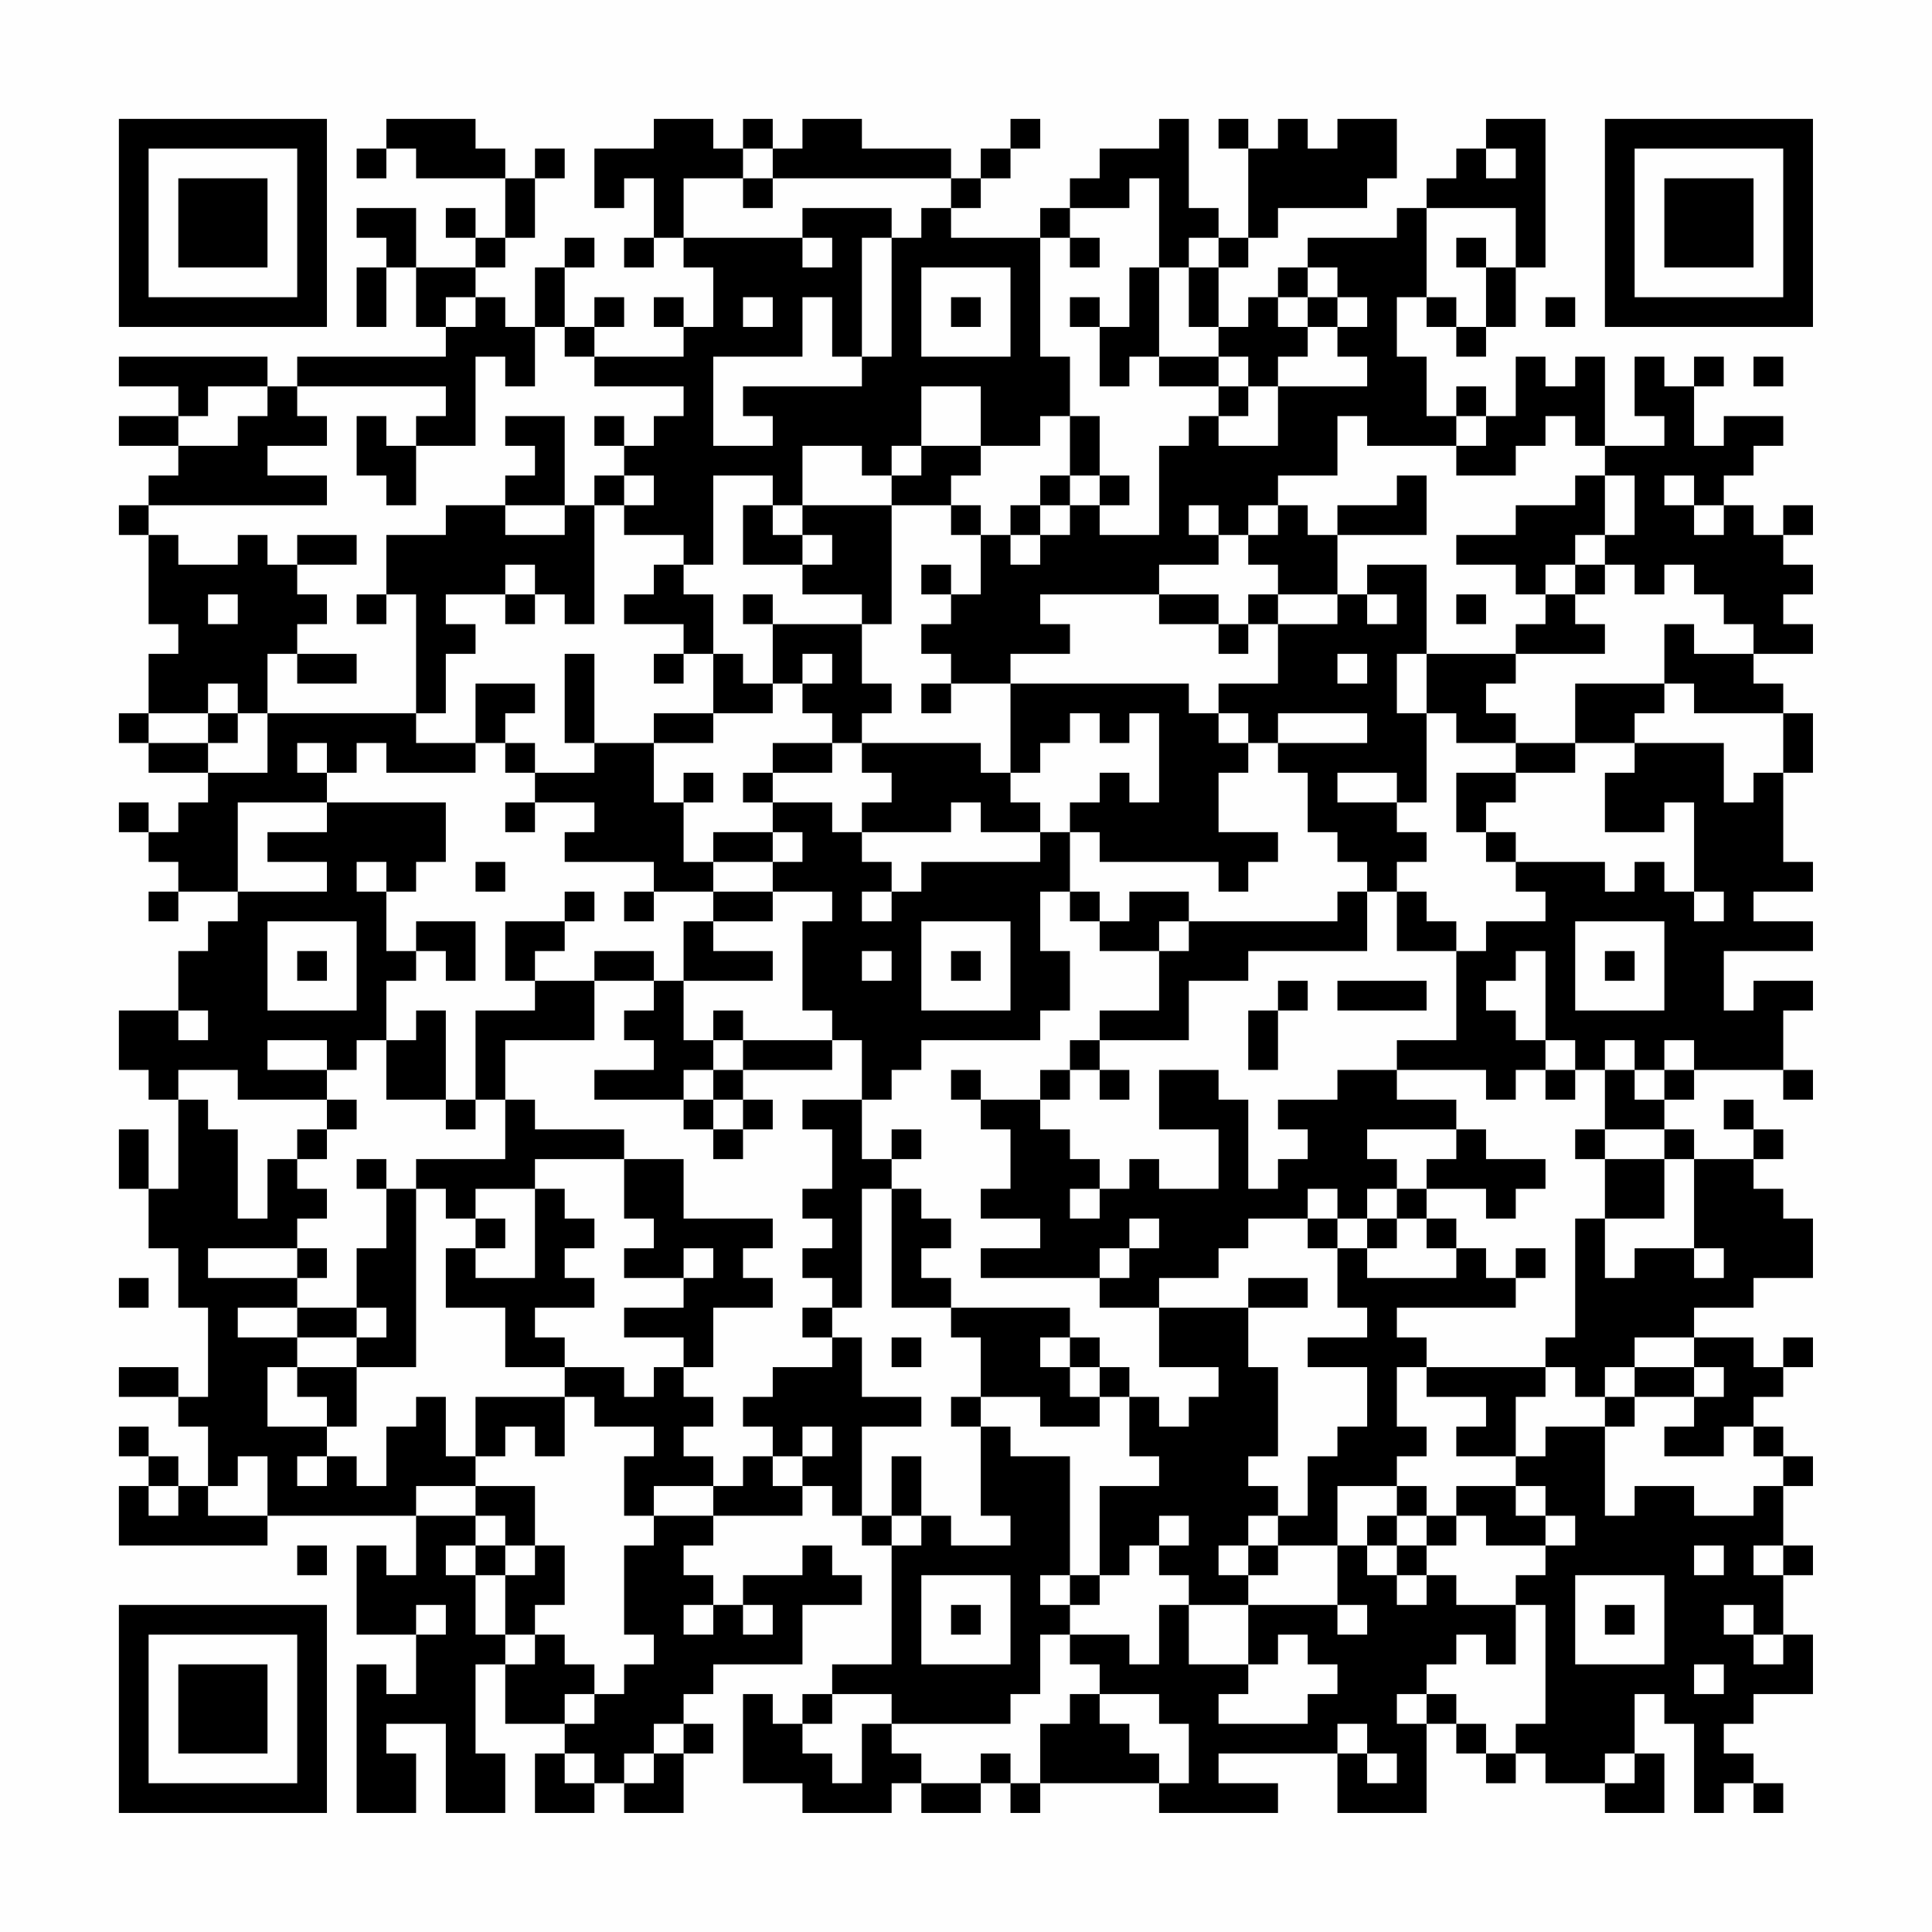 <?xml version="1.0" encoding="UTF-8"?>
<svg xmlns="http://www.w3.org/2000/svg" version="1.1" width="300" height="300" viewBox="0 0 300 300"><rect x="0" y="0" width="300" height="300" fill="#fefefe"/><g transform="scale(4.615)"><g transform="translate(4,4)"><path fill-rule="evenodd" d="M9 0L9 1L8 1L8 2L9 2L9 1L10 1L10 2L13 2L13 4L12 4L12 3L11 3L11 4L12 4L12 5L10 5L10 3L8 3L8 4L9 4L9 5L8 5L8 7L9 7L9 5L10 5L10 7L11 7L11 8L6 8L6 9L5 9L5 8L0 8L0 9L2 9L2 10L0 10L0 11L2 11L2 12L1 12L1 13L0 13L0 14L1 14L1 17L2 17L2 18L1 18L1 20L0 20L0 21L1 21L1 22L3 22L3 23L2 23L2 24L1 24L1 23L0 23L0 24L1 24L1 25L2 25L2 26L1 26L1 27L2 27L2 26L4 26L4 27L3 27L3 28L2 28L2 30L0 30L0 32L1 32L1 33L2 33L2 36L1 36L1 34L0 34L0 36L1 36L1 38L2 38L2 40L3 40L3 43L2 43L2 42L0 42L0 43L2 43L2 44L3 44L3 46L2 46L2 45L1 45L1 44L0 44L0 45L1 45L1 46L0 46L0 48L5 48L5 47L10 47L10 49L9 49L9 48L8 48L8 51L10 51L10 53L9 53L9 52L8 52L8 57L10 57L10 55L9 55L9 54L11 54L11 57L13 57L13 55L12 55L12 52L13 52L13 54L15 54L15 55L14 55L14 57L16 57L16 56L17 56L17 57L19 57L19 55L20 55L20 54L19 54L19 53L20 53L20 52L23 52L23 50L25 50L25 49L24 49L24 48L23 48L23 49L21 49L21 50L20 50L20 49L19 49L19 48L20 48L20 47L23 47L23 46L24 46L24 47L25 47L25 48L26 48L26 52L24 52L24 53L23 53L23 54L22 54L22 53L21 53L21 56L23 56L23 57L26 57L26 56L27 56L27 57L29 57L29 56L30 56L30 57L31 57L31 56L35 56L35 57L39 57L39 56L37 56L37 55L41 55L41 57L44 57L44 54L45 54L45 55L46 55L46 56L47 56L47 55L48 55L48 56L50 56L50 57L52 57L52 55L51 55L51 53L52 53L52 54L53 54L53 57L54 57L54 56L55 56L55 57L56 57L56 56L55 56L55 55L54 55L54 54L55 54L55 53L57 53L57 51L56 51L56 49L57 49L57 48L56 48L56 46L57 46L57 45L56 45L56 44L55 44L55 43L56 43L56 42L57 42L57 41L56 41L56 42L55 42L55 41L53 41L53 40L55 40L55 39L57 39L57 37L56 37L56 36L55 36L55 35L56 35L56 34L55 34L55 33L54 33L54 34L55 34L55 35L53 35L53 34L52 34L52 33L53 33L53 32L56 32L56 33L57 33L57 32L56 32L56 30L57 30L57 29L55 29L55 30L54 30L54 28L57 28L57 27L55 27L55 26L57 26L57 25L56 25L56 22L57 22L57 20L56 20L56 19L55 19L55 18L57 18L57 17L56 17L56 16L57 16L57 15L56 15L56 14L57 14L57 13L56 13L56 14L55 14L55 13L54 13L54 12L55 12L55 11L56 11L56 10L54 10L54 11L53 11L53 9L54 9L54 8L53 8L53 9L52 9L52 8L51 8L51 10L52 10L52 11L50 11L50 8L49 8L49 9L48 9L48 8L47 8L47 10L46 10L46 9L45 9L45 10L44 10L44 8L43 8L43 6L44 6L44 7L45 7L45 8L46 8L46 7L47 7L47 5L48 5L48 0L46 0L46 1L45 1L45 2L44 2L44 3L43 3L43 4L40 4L40 5L39 5L39 6L38 6L38 7L37 7L37 5L38 5L38 4L39 4L39 3L42 3L42 2L43 2L43 0L41 0L41 1L40 1L40 0L39 0L39 1L38 1L38 0L37 0L37 1L38 1L38 4L37 4L37 3L36 3L36 0L35 0L35 1L33 1L33 2L32 2L32 3L31 3L31 4L28 4L28 3L29 3L29 2L30 2L30 1L31 1L31 0L30 0L30 1L29 1L29 2L28 2L28 1L25 1L25 0L23 0L23 1L22 1L22 0L21 0L21 1L20 1L20 0L18 0L18 1L16 1L16 3L17 3L17 2L18 2L18 4L17 4L17 5L18 5L18 4L19 4L19 5L20 5L20 7L19 7L19 6L18 6L18 7L19 7L19 8L16 8L16 7L17 7L17 6L16 6L16 7L15 7L15 5L16 5L16 4L15 4L15 5L14 5L14 7L13 7L13 6L12 6L12 5L13 5L13 4L14 4L14 2L15 2L15 1L14 1L14 2L13 2L13 1L12 1L12 0ZM21 1L21 2L19 2L19 4L23 4L23 5L24 5L24 4L23 4L23 3L26 3L26 4L25 4L25 8L24 8L24 6L23 6L23 8L20 8L20 11L22 11L22 10L21 10L21 9L25 9L25 8L26 8L26 4L27 4L27 3L28 3L28 2L22 2L22 1ZM46 1L46 2L47 2L47 1ZM21 2L21 3L22 3L22 2ZM34 2L34 3L32 3L32 4L31 4L31 8L32 8L32 10L31 10L31 11L29 11L29 9L27 9L27 11L26 11L26 12L25 12L25 11L23 11L23 13L22 13L22 12L20 12L20 15L19 15L19 14L17 14L17 13L18 13L18 12L17 12L17 11L18 11L18 10L19 10L19 9L16 9L16 8L15 8L15 7L14 7L14 9L13 9L13 8L12 8L12 11L10 11L10 10L11 10L11 9L6 9L6 10L7 10L7 11L5 11L5 12L7 12L7 13L1 13L1 14L2 14L2 15L4 15L4 14L5 14L5 15L6 15L6 16L7 16L7 17L6 17L6 18L5 18L5 20L4 20L4 19L3 19L3 20L1 20L1 21L3 21L3 22L5 22L5 20L10 20L10 21L12 21L12 22L9 22L9 21L8 21L8 22L7 22L7 21L6 21L6 22L7 22L7 23L4 23L4 26L7 26L7 25L5 25L5 24L7 24L7 23L11 23L11 25L10 25L10 26L9 26L9 25L8 25L8 26L9 26L9 28L10 28L10 29L9 29L9 31L8 31L8 32L7 32L7 31L5 31L5 32L7 32L7 33L4 33L4 32L2 32L2 33L3 33L3 34L4 34L4 37L5 37L5 35L6 35L6 36L7 36L7 37L6 37L6 38L3 38L3 39L6 39L6 40L4 40L4 41L6 41L6 42L5 42L5 44L7 44L7 45L6 45L6 46L7 46L7 45L8 45L8 46L9 46L9 44L10 44L10 43L11 43L11 45L12 45L12 46L10 46L10 47L12 47L12 48L11 48L11 49L12 49L12 51L13 51L13 52L14 52L14 51L15 51L15 52L16 52L16 53L15 53L15 54L16 54L16 53L17 53L17 52L18 52L18 51L17 51L17 48L18 48L18 47L20 47L20 46L21 46L21 45L22 45L22 46L23 46L23 45L24 45L24 44L23 44L23 45L22 45L22 44L21 44L21 43L22 43L22 42L24 42L24 41L25 41L25 43L27 43L27 44L25 44L25 47L26 47L26 48L27 48L27 47L28 47L28 48L30 48L30 47L29 47L29 44L30 44L30 45L32 45L32 49L31 49L31 50L32 50L32 51L31 51L31 53L30 53L30 54L26 54L26 53L24 53L24 54L23 54L23 55L24 55L24 56L25 56L25 54L26 54L26 55L27 55L27 56L29 56L29 55L30 55L30 56L31 56L31 54L32 54L32 53L33 53L33 54L34 54L34 55L35 55L35 56L36 56L36 54L35 54L35 53L33 53L33 52L32 52L32 51L34 51L34 52L35 52L35 50L36 50L36 52L38 52L38 53L37 53L37 54L40 54L40 53L41 53L41 52L40 52L40 51L39 51L39 52L38 52L38 50L41 50L41 51L42 51L42 50L41 50L41 48L42 48L42 49L43 49L43 50L44 50L44 49L45 49L45 50L47 50L47 52L46 52L46 51L45 51L45 52L44 52L44 53L43 53L43 54L44 54L44 53L45 53L45 54L46 54L46 55L47 55L47 54L48 54L48 50L47 50L47 49L48 49L48 48L49 48L49 47L48 47L48 46L47 46L47 45L48 45L48 44L50 44L50 47L51 47L51 46L53 46L53 47L55 47L55 46L56 46L56 45L55 45L55 44L54 44L54 45L52 45L52 44L53 44L53 43L54 43L54 42L53 42L53 41L51 41L51 42L50 42L50 43L49 43L49 42L48 42L48 41L49 41L49 37L50 37L50 39L51 39L51 38L53 38L53 39L54 39L54 38L53 38L53 35L52 35L52 34L50 34L50 32L51 32L51 33L52 33L52 32L53 32L53 31L52 31L52 32L51 32L51 31L50 31L50 32L49 32L49 31L48 31L48 28L47 28L47 29L46 29L46 30L47 30L47 31L48 31L48 32L47 32L47 33L46 33L46 32L43 32L43 31L45 31L45 28L46 28L46 27L48 27L48 26L47 26L47 25L50 25L50 26L51 26L51 25L52 25L52 26L53 26L53 27L54 27L54 26L53 26L53 23L52 23L52 24L50 24L50 22L51 22L51 21L54 21L54 23L55 23L55 22L56 22L56 20L53 20L53 19L52 19L52 17L53 17L53 18L55 18L55 17L54 17L54 16L53 16L53 15L52 15L52 16L51 16L51 15L50 15L50 14L51 14L51 12L50 12L50 11L49 11L49 10L48 10L48 11L47 11L47 12L45 12L45 11L46 11L46 10L45 10L45 11L42 11L42 10L41 10L41 12L39 12L39 13L38 13L38 14L37 14L37 13L36 13L36 14L37 14L37 15L35 15L35 16L31 16L31 17L32 17L32 18L30 18L30 19L28 19L28 18L27 18L27 17L28 17L28 16L29 16L29 14L30 14L30 15L31 15L31 14L32 14L32 13L33 13L33 14L35 14L35 11L36 11L36 10L37 10L37 11L39 11L39 9L42 9L42 8L41 8L41 7L42 7L42 6L41 6L41 5L40 5L40 6L39 6L39 7L40 7L40 8L39 8L39 9L38 9L38 8L37 8L37 7L36 7L36 5L37 5L37 4L36 4L36 5L35 5L35 2ZM44 3L44 6L45 6L45 7L46 7L46 5L47 5L47 3ZM32 4L32 5L33 5L33 4ZM45 4L45 5L46 5L46 4ZM27 5L27 8L30 8L30 5ZM34 5L34 7L33 7L33 6L32 6L32 7L33 7L33 9L34 9L34 8L35 8L35 9L37 9L37 10L38 10L38 9L37 9L37 8L35 8L35 5ZM11 6L11 7L12 7L12 6ZM21 6L21 7L22 7L22 6ZM28 6L28 7L29 7L29 6ZM40 6L40 7L41 7L41 6ZM48 6L48 7L49 7L49 6ZM55 8L55 9L56 9L56 8ZM3 9L3 10L2 10L2 11L4 11L4 10L5 10L5 9ZM8 10L8 12L9 12L9 13L10 13L10 11L9 11L9 10ZM13 10L13 11L14 11L14 12L13 12L13 13L11 13L11 14L9 14L9 16L8 16L8 17L9 17L9 16L10 16L10 20L11 20L11 18L12 18L12 17L11 17L11 16L13 16L13 17L14 17L14 16L15 16L15 17L16 17L16 13L17 13L17 12L16 12L16 13L15 13L15 10ZM16 10L16 11L17 11L17 10ZM32 10L32 12L31 12L31 13L30 13L30 14L31 14L31 13L32 13L32 12L33 12L33 13L34 13L34 12L33 12L33 10ZM27 11L27 12L26 12L26 13L23 13L23 14L22 14L22 13L21 13L21 15L23 15L23 16L25 16L25 17L22 17L22 16L21 16L21 17L22 17L22 19L21 19L21 18L20 18L20 16L19 16L19 15L18 15L18 16L17 16L17 17L19 17L19 18L18 18L18 19L19 19L19 18L20 18L20 20L18 20L18 21L16 21L16 18L15 18L15 21L16 21L16 22L14 22L14 21L13 21L13 20L14 20L14 19L12 19L12 21L13 21L13 22L14 22L14 23L13 23L13 24L14 24L14 23L16 23L16 24L15 24L15 25L18 25L18 26L17 26L17 27L18 27L18 26L20 26L20 27L19 27L19 29L18 29L18 28L16 28L16 29L14 29L14 28L15 28L15 27L16 27L16 26L15 26L15 27L13 27L13 29L14 29L14 30L12 30L12 33L11 33L11 30L10 30L10 31L9 31L9 33L11 33L11 34L12 34L12 33L13 33L13 35L10 35L10 36L9 36L9 35L8 35L8 36L9 36L9 38L8 38L8 40L6 40L6 41L8 41L8 42L6 42L6 43L7 43L7 44L8 44L8 42L10 42L10 36L11 36L11 37L12 37L12 38L11 38L11 40L13 40L13 42L15 42L15 43L12 43L12 45L13 45L13 44L14 44L14 45L15 45L15 43L16 43L16 44L18 44L18 45L17 45L17 47L18 47L18 46L20 46L20 45L19 45L19 44L20 44L20 43L19 43L19 42L20 42L20 40L22 40L22 39L21 39L21 38L22 38L22 37L19 37L19 35L17 35L17 34L14 34L14 33L13 33L13 31L16 31L16 29L18 29L18 30L17 30L17 31L18 31L18 32L16 32L16 33L19 33L19 34L20 34L20 35L21 35L21 34L22 34L22 33L21 33L21 32L24 32L24 31L25 31L25 33L23 33L23 34L24 34L24 36L23 36L23 37L24 37L24 38L23 38L23 39L24 39L24 40L23 40L23 41L24 41L24 40L25 40L25 36L26 36L26 40L28 40L28 41L29 41L29 43L28 43L28 44L29 44L29 43L31 43L31 44L33 44L33 43L34 43L34 45L35 45L35 46L33 46L33 49L32 49L32 50L33 50L33 49L34 49L34 48L35 48L35 49L36 49L36 50L38 50L38 49L39 49L39 48L41 48L41 46L43 46L43 47L42 47L42 48L43 48L43 49L44 49L44 48L45 48L45 47L46 47L46 48L48 48L48 47L47 47L47 46L45 46L45 47L44 47L44 46L43 46L43 45L44 45L44 44L43 44L43 42L44 42L44 43L46 43L46 44L45 44L45 45L47 45L47 43L48 43L48 42L44 42L44 41L43 41L43 40L47 40L47 39L48 39L48 38L47 38L47 39L46 39L46 38L45 38L45 37L44 37L44 36L46 36L46 37L47 37L47 36L48 36L48 35L46 35L46 34L45 34L45 33L43 33L43 32L41 32L41 33L39 33L39 34L40 34L40 35L39 35L39 36L38 36L38 33L37 33L37 32L35 32L35 34L37 34L37 36L35 36L35 35L34 35L34 36L33 36L33 35L32 35L32 34L31 34L31 33L32 33L32 32L33 32L33 33L34 33L34 32L33 32L33 31L36 31L36 29L38 29L38 28L42 28L42 26L43 26L43 28L45 28L45 27L44 27L44 26L43 26L43 25L44 25L44 24L43 24L43 23L44 23L44 20L45 20L45 21L47 21L47 22L45 22L45 24L46 24L46 25L47 25L47 24L46 24L46 23L47 23L47 22L49 22L49 21L51 21L51 20L52 20L52 19L49 19L49 21L47 21L47 20L46 20L46 19L47 19L47 18L50 18L50 17L49 17L49 16L50 16L50 15L49 15L49 14L50 14L50 12L49 12L49 13L47 13L47 14L45 14L45 15L47 15L47 16L48 16L48 17L47 17L47 18L44 18L44 15L42 15L42 16L41 16L41 14L44 14L44 12L43 12L43 13L41 13L41 14L40 14L40 13L39 13L39 14L38 14L38 15L39 15L39 16L38 16L38 17L37 17L37 16L35 16L35 17L37 17L37 18L38 18L38 17L39 17L39 19L37 19L37 20L36 20L36 19L30 19L30 22L29 22L29 21L25 21L25 20L26 20L26 19L25 19L25 17L26 17L26 13L28 13L28 14L29 14L29 13L28 13L28 12L29 12L29 11ZM52 12L52 13L53 13L53 14L54 14L54 13L53 13L53 12ZM13 13L13 14L15 14L15 13ZM6 14L6 15L8 15L8 14ZM23 14L23 15L24 15L24 14ZM13 15L13 16L14 16L14 15ZM27 15L27 16L28 16L28 15ZM48 15L48 16L49 16L49 15ZM3 16L3 17L4 17L4 16ZM39 16L39 17L41 17L41 16ZM42 16L42 17L43 17L43 16ZM45 16L45 17L46 17L46 16ZM6 18L6 19L8 19L8 18ZM23 18L23 19L22 19L22 20L20 20L20 21L18 21L18 23L19 23L19 25L20 25L20 26L22 26L22 27L20 27L20 28L22 28L22 29L19 29L19 31L20 31L20 32L19 32L19 33L20 33L20 34L21 34L21 33L20 33L20 32L21 32L21 31L24 31L24 30L23 30L23 27L24 27L24 26L22 26L22 25L23 25L23 24L22 24L22 23L24 23L24 24L25 24L25 25L26 25L26 26L25 26L25 27L26 27L26 26L27 26L27 25L31 25L31 24L32 24L32 26L31 26L31 28L32 28L32 30L31 30L31 31L27 31L27 32L26 32L26 33L25 33L25 35L26 35L26 36L27 36L27 37L28 37L28 38L27 38L27 39L28 39L28 40L32 40L32 41L31 41L31 42L32 42L32 43L33 43L33 42L34 42L34 43L35 43L35 44L36 44L36 43L37 43L37 42L35 42L35 40L38 40L38 42L39 42L39 45L38 45L38 46L39 46L39 47L38 47L38 48L37 48L37 49L38 49L38 48L39 48L39 47L40 47L40 45L41 45L41 44L42 44L42 42L40 42L40 41L42 41L42 40L41 40L41 38L42 38L42 39L45 39L45 38L44 38L44 37L43 37L43 36L44 36L44 35L45 35L45 34L42 34L42 35L43 35L43 36L42 36L42 37L41 37L41 36L40 36L40 37L38 37L38 38L37 38L37 39L35 39L35 40L33 40L33 39L34 39L34 38L35 38L35 37L34 37L34 38L33 38L33 39L29 39L29 38L31 38L31 37L29 37L29 36L30 36L30 34L29 34L29 33L31 33L31 32L32 32L32 31L33 31L33 30L35 30L35 28L36 28L36 27L41 27L41 26L42 26L42 25L41 25L41 24L40 24L40 22L39 22L39 21L42 21L42 20L39 20L39 21L38 21L38 20L37 20L37 21L38 21L38 22L37 22L37 24L39 24L39 25L38 25L38 26L37 26L37 25L33 25L33 24L32 24L32 23L33 23L33 22L34 22L34 23L35 23L35 20L34 20L34 21L33 21L33 20L32 20L32 21L31 21L31 22L30 22L30 23L31 23L31 24L29 24L29 23L28 23L28 24L25 24L25 23L26 23L26 22L25 22L25 21L24 21L24 20L23 20L23 19L24 19L24 18ZM41 18L41 19L42 19L42 18ZM43 18L43 20L44 20L44 18ZM27 19L27 20L28 20L28 19ZM3 20L3 21L4 21L4 20ZM22 21L22 22L21 22L21 23L22 23L22 22L24 22L24 21ZM19 22L19 23L20 23L20 22ZM41 22L41 23L43 23L43 22ZM20 24L20 25L22 25L22 24ZM12 25L12 26L13 26L13 25ZM32 26L32 27L33 27L33 28L35 28L35 27L36 27L36 26L34 26L34 27L33 27L33 26ZM5 27L5 30L8 30L8 27ZM10 27L10 28L11 28L11 29L12 29L12 27ZM27 27L27 30L30 30L30 27ZM49 27L49 30L52 30L52 27ZM6 28L6 29L7 29L7 28ZM25 28L25 29L26 29L26 28ZM28 28L28 29L29 29L29 28ZM50 28L50 29L51 29L51 28ZM39 29L39 30L38 30L38 32L39 32L39 30L40 30L40 29ZM41 29L41 30L44 30L44 29ZM2 30L2 31L3 31L3 30ZM20 30L20 31L21 31L21 30ZM28 32L28 33L29 33L29 32ZM48 32L48 33L49 33L49 32ZM7 33L7 34L6 34L6 35L7 35L7 34L8 34L8 33ZM26 34L26 35L27 35L27 34ZM49 34L49 35L50 35L50 37L52 37L52 35L50 35L50 34ZM14 35L14 36L12 36L12 37L13 37L13 38L12 38L12 39L14 39L14 36L15 36L15 37L16 37L16 38L15 38L15 39L16 39L16 40L14 40L14 41L15 41L15 42L17 42L17 43L18 43L18 42L19 42L19 41L17 41L17 40L19 40L19 39L20 39L20 38L19 38L19 39L17 39L17 38L18 38L18 37L17 37L17 35ZM32 36L32 37L33 37L33 36ZM40 37L40 38L41 38L41 37ZM42 37L42 38L43 38L43 37ZM6 38L6 39L7 39L7 38ZM0 39L0 40L1 40L1 39ZM38 39L38 40L40 40L40 39ZM8 40L8 41L9 41L9 40ZM26 41L26 42L27 42L27 41ZM32 41L32 42L33 42L33 41ZM51 42L51 43L50 43L50 44L51 44L51 43L53 43L53 42ZM4 45L4 46L3 46L3 47L5 47L5 45ZM26 45L26 47L27 47L27 45ZM1 46L1 47L2 47L2 46ZM12 46L12 47L13 47L13 48L12 48L12 49L13 49L13 51L14 51L14 50L15 50L15 48L14 48L14 46ZM35 47L35 48L36 48L36 47ZM43 47L43 48L44 48L44 47ZM6 48L6 49L7 49L7 48ZM13 48L13 49L14 49L14 48ZM53 48L53 49L54 49L54 48ZM55 48L55 49L56 49L56 48ZM27 49L27 52L30 52L30 49ZM49 49L49 52L52 52L52 49ZM10 50L10 51L11 51L11 50ZM19 50L19 51L20 51L20 50ZM21 50L21 51L22 51L22 50ZM28 50L28 51L29 51L29 50ZM50 50L50 51L51 51L51 50ZM54 50L54 51L55 51L55 52L56 52L56 51L55 51L55 50ZM53 52L53 53L54 53L54 52ZM18 54L18 55L17 55L17 56L18 56L18 55L19 55L19 54ZM41 54L41 55L42 55L42 56L43 56L43 55L42 55L42 54ZM15 55L15 56L16 56L16 55ZM50 55L50 56L51 56L51 55ZM0 0L0 7L7 7L7 0ZM1 1L1 6L6 6L6 1ZM2 2L2 5L5 5L5 2ZM50 0L50 7L57 7L57 0ZM51 1L51 6L56 6L56 1ZM52 2L52 5L55 5L55 2ZM0 50L0 57L7 57L7 50ZM1 51L1 56L6 56L6 51ZM2 52L2 55L5 55L5 52Z" fill="#000000"/></g></g></svg>
